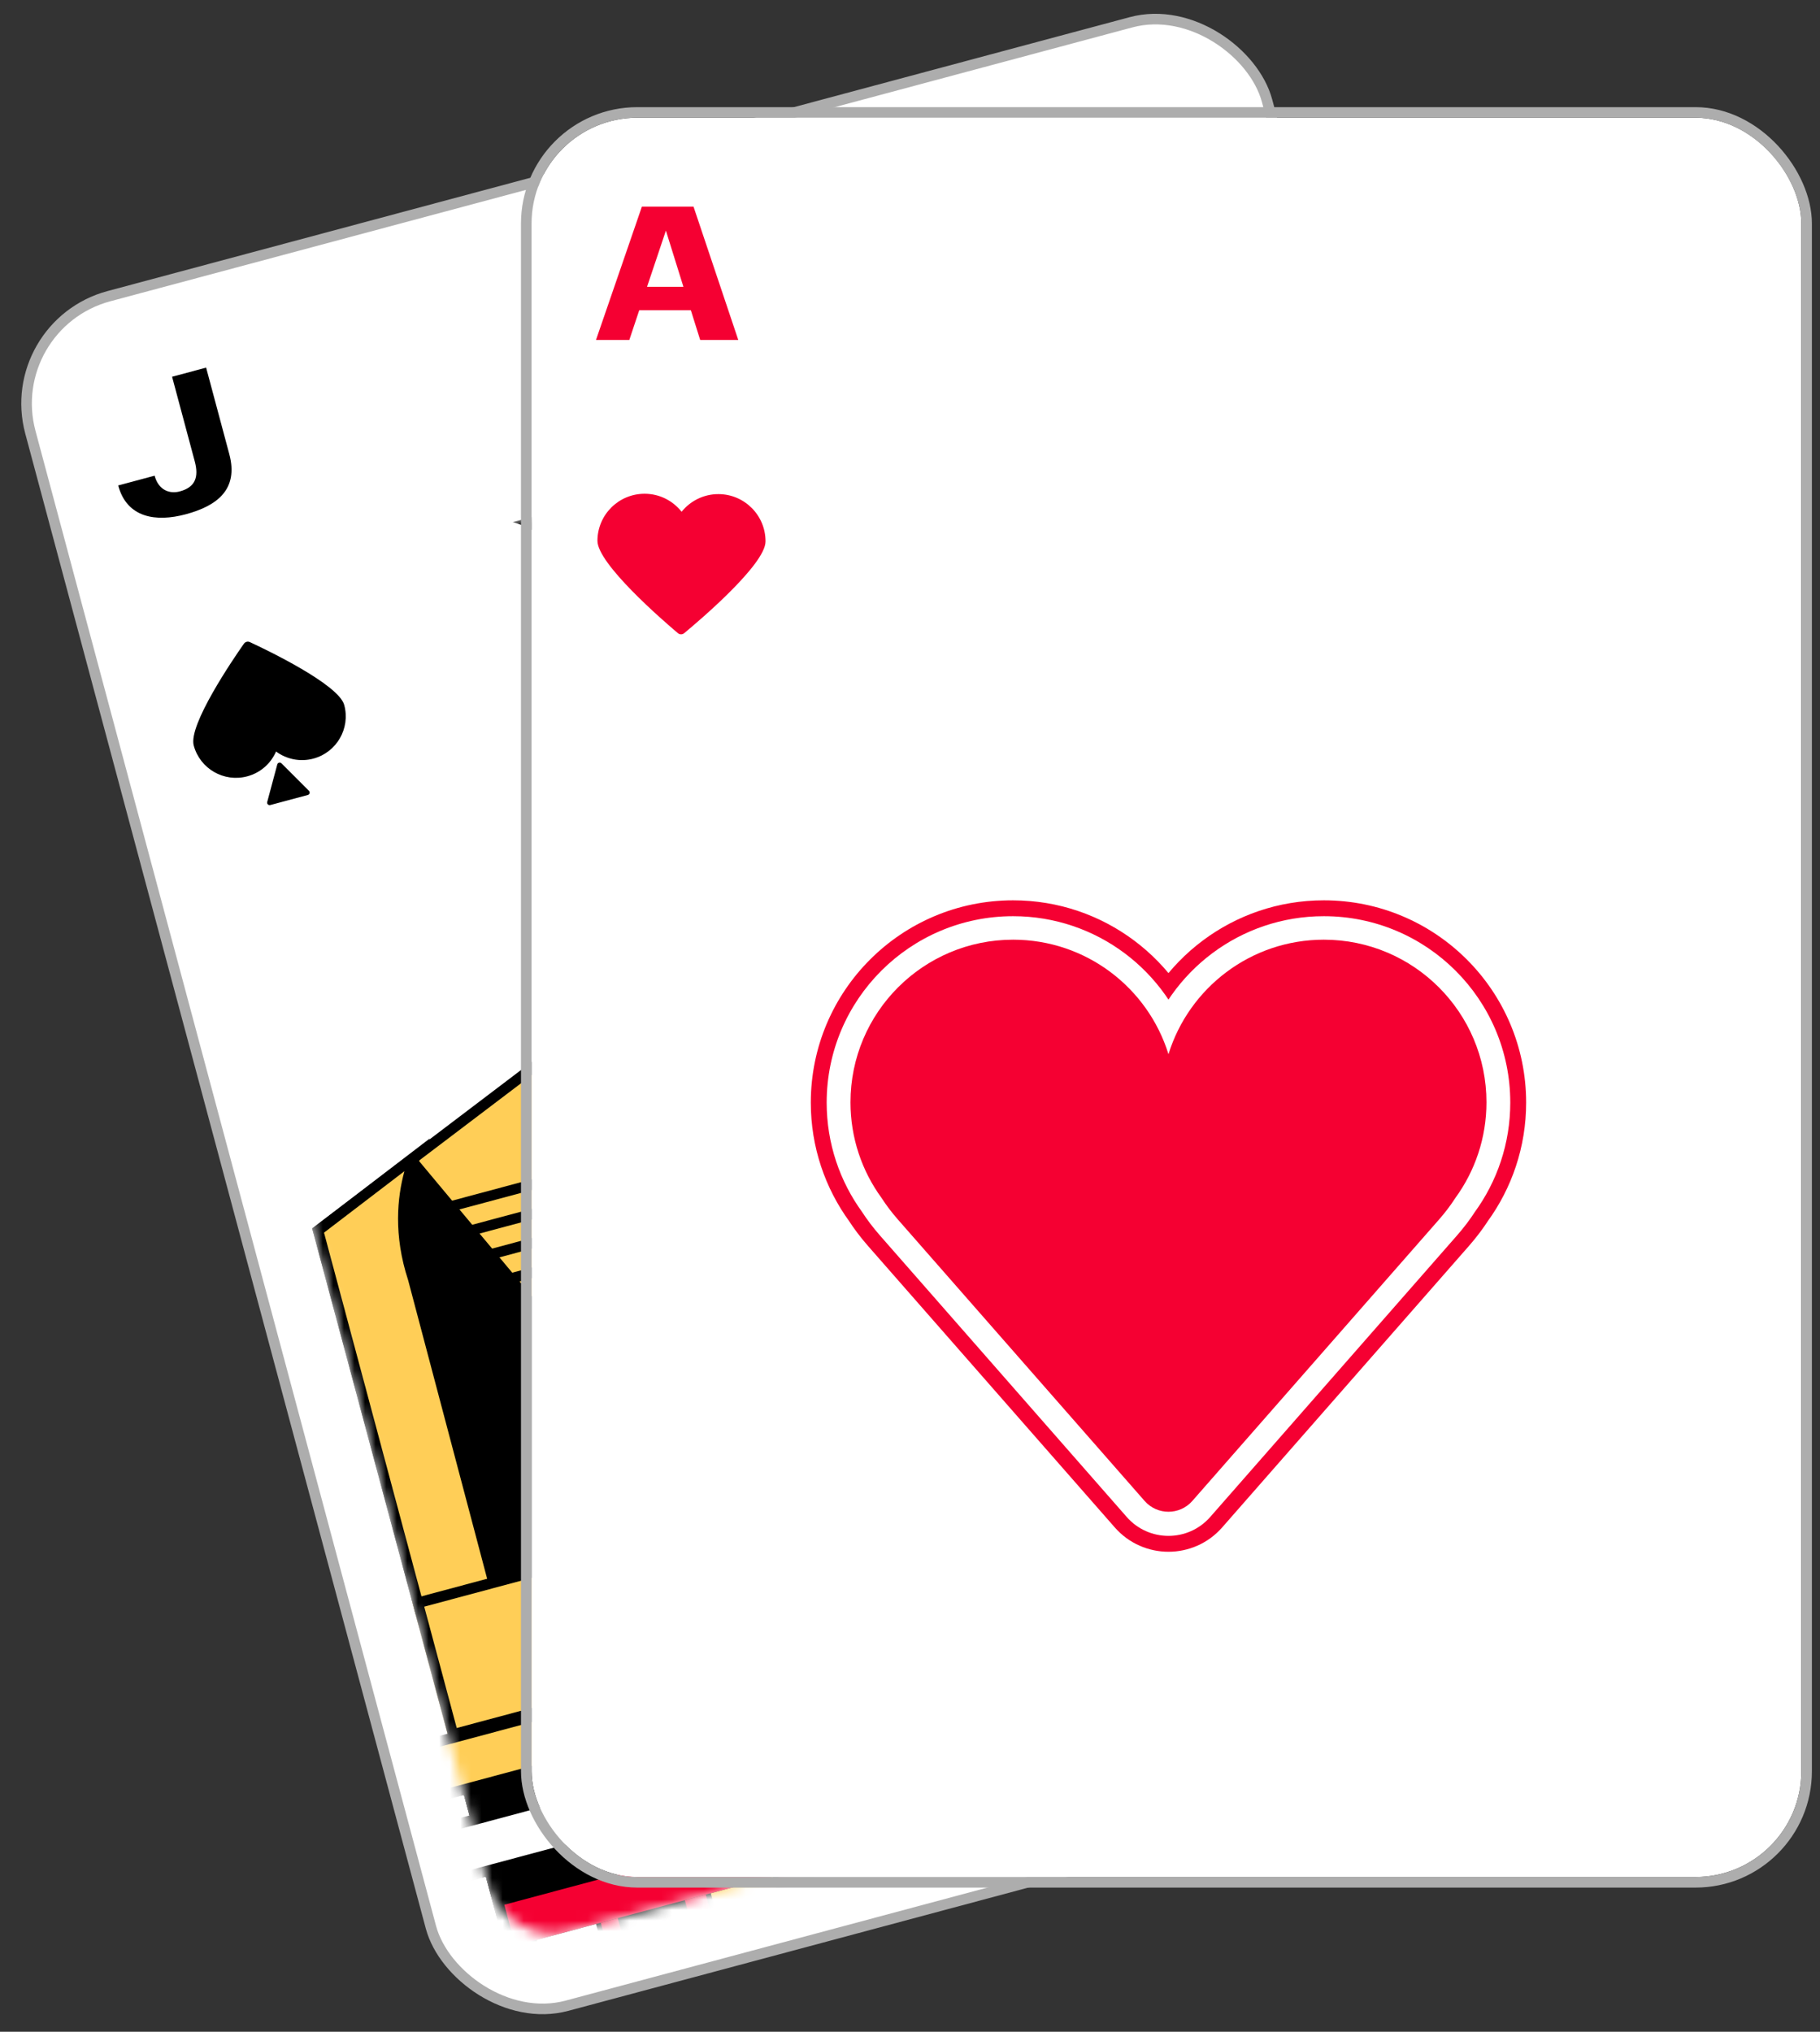 <svg width="172" height="192" viewBox="0 0 172 192" fill="none" xmlns="http://www.w3.org/2000/svg">
<rect x="0" y="0" width="172" height="192" fill="#333333" stroke="none"/>
<rect x="0.153" y="30.705" width="121" height="167.25" rx="10.5" transform="rotate(-15 0.153 30.705)" fill="white"/>
<rect x="0.153" y="30.705" width="121" height="167.25" rx="10.5" transform="rotate(-15 0.153 30.705)" stroke="#ADADAD"/>
<mask id="mask0_3301_85961" style="mask-type:alpha" maskUnits="userSpaceOnUse" x="0" y="0" width="160" height="192">
<rect x="0.765" y="31.058" width="120" height="166.25" transform="rotate(-15 0.765 31.058)" fill="#D9D9D9"/>
</mask>
<g mask="url(#mask0_3301_85961)">
<path d="M17.547 48.6C14.748 49.35 11.995 48.952 11.17 45.874L14.613 44.952C14.986 46.343 16.048 46.691 16.987 46.44C18.465 46.044 18.802 45.078 18.406 43.6L16.263 35.602L19.48 34.74L21.669 42.912C22.564 46.25 20.52 47.804 17.547 48.6Z" fill="black"/>
<path d="M23.371 73.362C24.637 73.023 25.603 72.132 26.088 71.017C27.067 71.739 28.349 72.027 29.615 71.688C31.821 71.096 33.127 68.829 32.533 66.624C32.015 64.682 25.239 61.432 23.617 60.679C23.414 60.585 23.178 60.648 23.05 60.831C22.023 62.296 17.787 68.502 18.307 70.443C18.899 72.65 21.166 73.956 23.371 73.362Z" fill="black"/>
<path d="M26.204 72.238C26.251 72.063 26.47 72.004 26.598 72.132L29.196 74.73C29.325 74.859 29.266 75.078 29.09 75.125L25.541 76.076C25.366 76.123 25.206 75.962 25.253 75.787L26.204 72.238Z" fill="black"/>
<mask id="mask1_3301_85961" style="mask-type:alpha" maskUnits="userSpaceOnUse" x="15" y="31" width="136" height="152">
<rect x="14.084" y="58.548" width="108" height="130" rx="6" transform="rotate(-15 14.084 58.548)" fill="white"/>
</mask>
<g mask="url(#mask1_3301_85961)">
<path d="M52.478 199.947L42.905 164.218L146.279 136.52L155.836 172.189L122.003 197.82C120.933 197.727 116.029 197.394 110.473 198.883C109.557 199.128 108.649 199.403 107.816 199.721C107.491 199.808 104.236 200.902 100.11 204.89C99.895 204.916 99.555 204.944 99.111 205.063C98.372 205.261 97.311 205.672 96.174 206.515C96.174 206.515 96.115 206.531 96.086 206.539C95.968 206.57 95.583 206.673 93.555 207.85C93.334 207.973 91.274 209.031 90.563 209.57C90.061 209.705 88.473 210.162 87.565 210.912L52.478 199.947Z" fill="#FFCE57"/>
<path d="M145.941 137.148L155.284 172.02L121.839 197.326C120.45 197.223 115.666 196.984 110.317 198.417C109.401 198.663 108.493 198.938 107.63 199.264C107.216 199.375 103.94 200.506 99.858 204.419C99.651 204.475 99.31 204.503 98.955 204.598C98.216 204.796 97.095 205.223 95.93 206.073C95.664 206.145 95.118 206.354 93.31 207.409C92.721 207.693 91.089 208.574 90.319 209.129C89.668 209.303 88.355 209.719 87.453 210.372L52.88 199.554L43.505 164.564L145.933 137.119M146.625 135.92L42.305 163.872L52.077 200.34L87.657 211.489C88.46 210.704 90.217 210.17 90.661 210.051C90.72 210.035 90.749 210.027 90.749 210.027C91.283 209.536 93.763 208.27 93.763 208.27C95.379 207.33 95.976 207.075 96.183 207.019C96.331 206.98 96.288 207.054 96.288 207.054C97.416 206.182 98.478 205.771 99.246 205.565C99.896 205.391 100.334 205.369 100.334 205.369C104.627 201.177 107.98 200.216 107.98 200.216C108.872 199.882 109.751 199.614 110.608 199.385C116.755 197.738 122.154 198.382 122.154 198.382L156.404 172.417L146.633 135.949L146.625 135.92Z" fill="black"/>
<path d="M128.731 155.665L104.409 162.182L104.663 163.127L128.984 156.61L128.731 155.665Z" fill="black"/>
<path d="M130.728 157.917L105.254 164.743L105.507 165.688L130.981 158.863L130.728 157.917Z" fill="black"/>
<path d="M131.801 160.385L107.479 166.902L107.733 167.848L132.054 161.331L131.801 160.385Z" fill="black"/>
<path d="M134.064 162.566L109.743 169.083L109.996 170.029L134.317 163.512L134.064 162.566Z" fill="black"/>
<path d="M136.29 164.725L111.998 171.234L112.251 172.18L136.543 165.671L136.29 164.725Z" fill="black"/>
<path d="M138.582 166.898L114.26 173.415L114.514 174.361L138.835 167.844L138.582 166.898Z" fill="black"/>
<path d="M139.359 169.446L115.068 175.955L115.321 176.9L139.613 170.391L139.359 169.446Z" fill="black"/>
<path d="M143.435 173.897L118.167 180.667L118.421 181.613L143.688 174.842L143.435 173.897Z" fill="black"/>
<path d="M87.657 211.489L52.077 200.34L42.305 163.872L92.278 150.482L129.254 192.963L121.427 198.861C121.427 198.861 113.746 197.974 107.459 201.464C107.459 201.464 106.22 201.922 101.944 205.824C101.944 205.824 97.609 206.194 95.921 207.343C95.921 207.343 95.32 207.345 92.541 208.913C92.541 208.913 90.402 209.677 89.869 210.168C89.869 210.168 88.547 210.554 87.649 211.46L87.657 211.489Z" fill="black"/>
<path d="M114.02 181.62C113.601 180.054 113.13 178.533 112.622 176.99L75.001 187.07L76.253 191.74L114.02 181.62Z" fill="white"/>
<path d="M111.045 172.408C110.648 171.279 110.213 170.129 109.756 169.016C109.756 169.016 109.689 169.002 109.681 168.973C109.202 168.721 108.782 168.453 108.346 168.127L72.499 177.732L73.75 182.401L111.045 172.408Z" fill="white"/>
<path d="M104.997 164.02C104.728 163.49 104.459 162.96 104.242 162.385C103.411 161.531 102.5 160.73 101.559 159.936L69.997 168.393L71.248 173.063L104.997 164.02Z" fill="white"/>
<path d="M96.821 156.202C95.858 155.446 94.933 154.712 94.088 153.925C93.508 153.415 93.098 152.828 92.821 152.269L67.495 159.055L68.746 163.724L96.821 156.202Z" fill="white"/>
<path d="M125.465 195.372C119.339 192.959 111.132 187.747 106.373 176.606C100.053 161.765 86.844 154.314 84.635 153.164L84.779 152.872L95.92 149.886C101.782 154.27 109.702 161.84 114.501 173.129C119.886 185.781 131.274 188.209 134.369 188.647L125.465 195.372Z" fill="white"/>
<path d="M95.838 150.288C101.633 154.659 109.433 162.134 114.162 173.283C119.208 185.139 129.448 188.129 133.475 188.855L125.414 194.943C119.384 192.536 111.378 187.364 106.712 176.451C100.716 162.348 88.546 154.871 85.309 153.078L95.83 150.259M95.973 149.492L84.507 152.564L84.17 153.32C84.17 153.32 99.189 160.667 106.035 176.76C110.825 188.019 119.085 193.312 125.517 195.802L135.153 188.5L135.13 188.412C135.13 188.412 120.947 187.492 114.788 173.02C109.921 161.592 101.926 153.978 95.951 149.53L95.973 149.492Z" fill="black"/>
<path d="M146.845 179.413L117.103 143.83L138.499 138.097L151.114 171.586L146.845 179.413Z" fill="black"/>
<path d="M146.684 179.171C147.596 176.899 148.551 172.779 146.832 167.665L139.097 138.444L146.279 136.52L155.836 172.189L146.684 179.171Z" fill="#FFCE57"/>
<path d="M145.941 137.148L155.285 172.02L147.687 177.825C148.358 175.365 148.736 171.811 147.343 167.56L139.743 138.841L145.979 137.17M146.625 135.92L138.469 138.105L146.331 167.8C148.902 175.504 145.266 180.849 145.266 180.849L156.367 172.395L146.596 135.928L146.625 135.92Z" fill="black"/>
<path d="M106.88 159.112C103.055 154.531 99.183 151.546 95.339 150.201L122.379 142.955C122.822 142.836 123.373 143.354 123.555 144.034L125.859 152.633C126.041 153.313 125.823 154.037 125.38 154.155L106.88 159.112Z" fill="#FFCE57"/>
<path d="M122.514 143.457C122.514 143.457 122.918 143.666 123.053 144.168L125.357 152.768C125.492 153.27 125.334 153.629 125.246 153.653L107.071 158.523C103.732 154.571 100.339 151.838 96.973 150.269L122.536 143.42M122.245 142.453L93.402 150.181C98.482 151.29 103.031 155.266 106.69 159.702L125.515 154.658C126.254 154.46 126.631 153.503 126.362 152.499L124.058 143.899C123.788 142.894 122.983 142.255 122.245 142.453Z" fill="black"/>
<path d="M109.26 154.991C107.877 153.492 106.466 152.128 104.839 151.139L119.911 147.101L121.17 151.799L109.26 154.991Z" fill="#FFCE57"/>
<path d="M119.053 148.629L119.679 150.963L109.69 153.64C109.033 152.961 108.376 152.282 107.676 151.677L119.083 148.621M119.919 145.831L100.917 150.923C104.199 151.469 106.555 153.878 108.876 156.392L121.82 152.924C122.293 152.797 122.55 152.221 122.392 151.63L121.053 146.636C120.903 146.074 120.392 145.705 119.919 145.831Z" fill="black"/>
<path d="M141.623 171.627L117.331 178.136L117.584 179.081L141.876 172.572L141.623 171.627Z" fill="black"/>
<path d="M52.352 199.474L43.118 165.016L71.164 157.502L85.037 209.277L84.98 209.419L52.352 199.474Z" fill="#F50032"/>
<path d="M70.826 158.131L84.382 208.724L52.753 199.082L43.726 165.392L70.826 158.131ZM71.51 156.902L42.519 164.67L51.95 199.867L85.235 210.016L85.558 209.328L71.51 156.902Z" fill="black"/>
<path d="M61.966 160.41L68.32 158.707L81.488 207.853L74.066 205.566L61.966 160.41Z" fill="#FFCE57"/>
<path d="M81.835 208.203L73.868 205.777L61.666 160.237L68.492 158.408L81.835 208.203ZM74.27 205.384L81.133 207.473L68.146 159.007L62.265 160.583L74.27 205.384Z" fill="black"/>
<path d="M53.158 161.819L59.512 160.117L71.675 205.509L64.401 203.657L53.158 161.819Z" fill="black"/>
<path d="M45.505 164.82L51.563 163.197L61.961 201.999L54.92 199.958L45.505 164.82Z" fill="white"/>
<path d="M62.316 202.379L54.694 200.177L45.176 164.655L51.737 162.897L62.316 202.379ZM55.125 199.776L61.643 201.641L51.42 163.489L45.805 164.993L55.117 199.747L55.125 199.776Z" fill="black"/>
<path d="M86.114 52.297C86.114 52.297 85.826 58.551 90.876 62.74C96.108 67.135 95.814 69.938 95.814 69.938C95.814 69.938 92.445 70.84 92.773 73.603C93.146 76.766 96.352 81.165 101.954 77.605C101.954 77.605 105.325 74.579 101.842 67.847C98.33 61.123 90.588 55.754 91.589 50.862L86.152 52.319L86.114 52.297Z" fill="#F50032"/>
<path d="M99.558 78.944C97.962 79.371 96.474 79.136 95.235 78.296C93.493 77.116 92.687 75.052 92.522 73.607C92.219 71.059 94.843 69.976 95.544 69.757C95.504 69.134 95.046 66.596 90.709 62.944C85.643 58.695 85.87 52.331 85.884 52.264L85.896 52.071L91.895 50.463L91.812 50.865C91.252 53.739 93.775 56.769 96.721 60.319C98.667 62.617 100.645 65.032 102.055 67.695C105.628 74.53 102.274 77.614 102.12 77.75L102.091 77.758C101.232 78.337 100.385 78.722 99.558 78.944ZM86.355 52.486C86.351 53.532 86.611 58.879 91.014 62.545C96.292 66.991 96.043 69.845 96.045 69.971L96.025 70.135L95.878 70.174C95.878 70.174 92.716 71.021 93.018 73.569C93.181 74.888 93.881 76.79 95.51 77.906C97.222 79.094 99.424 78.916 101.803 77.392C102.058 77.165 104.919 74.245 101.614 67.94C100.249 65.329 98.279 62.942 96.371 60.666C93.477 57.197 90.955 54.167 91.298 51.193L86.393 52.508L86.355 52.486Z" fill="black"/>
<path d="M80.943 54.158C80.943 54.158 80.655 60.411 85.706 64.601C90.937 68.996 90.643 71.798 90.643 71.798C90.643 71.798 87.274 72.701 87.595 75.434C87.967 78.597 91.173 82.996 96.775 79.436C96.775 79.436 100.175 76.403 96.663 69.678C93.151 62.955 85.417 57.615 86.411 52.693L80.973 54.15L80.943 54.158Z" fill="#F50032"/>
<path d="M94.395 80.834C92.799 81.261 91.311 81.027 90.072 80.187C88.33 79.006 87.524 76.942 87.358 75.498C87.056 72.95 89.68 71.867 90.41 71.639C90.37 71.016 89.912 68.478 85.576 64.826C80.51 60.577 80.745 54.243 80.758 54.176L80.77 53.983L86.769 52.375L86.687 52.777C86.127 55.651 88.657 58.711 91.596 62.231C93.541 64.529 95.519 66.944 96.929 69.607C100.503 76.442 97.156 79.555 96.995 79.662L96.965 79.67C96.106 80.249 95.26 80.634 94.432 80.856L94.395 80.834ZM81.184 54.347C81.209 55.385 81.44 60.739 85.843 64.406C91.121 68.852 90.872 71.706 90.874 71.832L90.854 71.995L90.707 72.035C90.707 72.035 87.552 72.912 87.847 75.43C88.01 76.748 88.71 78.651 90.332 79.737C92.044 80.925 94.245 80.747 96.624 79.223C96.879 78.996 99.71 76.084 96.435 69.771C95.07 67.16 93.071 64.781 91.154 62.476C88.261 59.007 85.739 55.977 86.082 53.002L81.176 54.317L81.184 54.347Z" fill="black"/>
<path d="M76.806 55.266C76.806 55.266 76.518 61.52 81.539 65.718C86.771 70.112 86.477 72.915 86.477 72.915C86.477 72.915 83.137 73.81 83.428 76.551C83.8 79.713 87.006 84.112 92.609 80.552C92.609 80.552 95.979 77.527 92.497 70.795C88.985 64.071 81.251 58.731 82.244 53.809L76.806 55.266Z" fill="#F50032"/>
<path d="M90.228 81.95C88.632 82.378 87.144 82.143 85.905 81.303C84.164 80.123 83.357 78.058 83.192 76.614C82.889 74.066 85.513 72.983 86.244 72.755C86.204 72.133 85.745 69.595 81.409 65.942C76.343 61.694 76.578 55.359 76.592 55.292L76.603 55.099L82.603 53.492L82.52 53.894C81.93 56.776 84.49 59.827 87.429 63.347C89.345 65.653 91.352 68.061 92.733 70.732C96.307 77.566 92.96 80.68 92.799 80.787L92.769 80.794C91.91 81.373 91.063 81.758 90.236 81.98L90.228 81.95ZM77.047 55.455C77.043 56.502 77.303 61.848 81.706 65.514C86.984 69.96 86.735 72.814 86.737 72.94L86.717 73.104L86.54 73.151C86.54 73.151 83.386 74.028 83.68 76.546C83.844 77.865 84.573 79.76 86.165 80.853C87.906 82.034 90.078 81.864 92.457 80.34C92.713 80.113 95.573 77.192 92.268 70.888C90.903 68.276 88.934 65.89 86.988 63.592C84.094 60.123 81.572 57.093 81.915 54.119L77.01 55.434L77.047 55.455Z" fill="black"/>
<path d="M126.182 72.982L113.208 76.458L113.826 78.763L126.799 75.287L126.182 72.982Z" fill="black"/>
<path d="M60.246 76.681C60.246 76.681 62.865 75.346 64.169 76.548C64.169 76.548 62.909 77.519 61.623 76.502C61.623 76.502 60.628 76.452 60.246 76.681Z" fill="black"/>
<path d="M64.267 83.649C64.978 83.585 66.03 83.493 66.79 82.782C66.79 82.782 66.077 84.969 63.736 84.741L64.267 83.649Z" fill="black"/>
<path d="M73.351 89.418C69.243 90.519 65.952 90.292 65.885 90.278C65.128 90.291 64.515 90.012 64.083 89.463C62.922 87.968 63.567 84.818 63.767 83.909C62.804 83.154 62.717 81.53 62.687 81.063L62.164 80.411L61.91 78.516C59.699 78.538 58.289 78.124 57.673 77.244C57.164 76.525 57.403 75.764 57.433 75.756L59.12 69.761C58.881 69.223 57.842 66.999 57.601 66.335C57.004 64.817 56.961 60.045 56.972 59.852L57.67 59.855C57.67 59.855 57.691 64.664 58.257 66.065C58.543 66.78 59.822 69.541 59.83 69.571L59.861 69.689L58.089 75.96C58.097 75.99 57.934 76.445 58.23 76.841C58.58 77.317 59.554 77.88 62.195 77.806L62.506 77.786L62.812 80.111L63.373 80.784L63.404 80.902C63.362 81.452 63.521 82.993 64.3 83.418L64.525 83.548L64.47 83.816C64.176 84.845 63.647 87.837 64.595 89.009C64.883 89.375 65.309 89.546 65.88 89.551C66.014 89.579 77.136 90.304 83.589 82.114L84.115 82.543C81.02 86.476 76.86 88.446 73.314 89.396L73.351 89.418Z" fill="black"/>
<path d="M91.167 48.219L56.148 57.603L56.9 60.41L91.919 51.027L91.167 48.219Z" fill="white"/>
<path d="M92.144 51.157L56.74 60.643L55.885 57.451L91.289 47.965L92.144 51.157ZM57.022 60.156L91.657 50.875L91.007 48.452L56.372 57.733L57.022 60.156Z" fill="black"/>
<path d="M56.002 55.52C55.411 54.379 53.403 51.022 50.058 49.415L92.318 38.092C90.225 41.155 90.194 45.059 90.223 46.35L55.972 55.528L56.002 55.52Z" fill="#FFCE57"/>
<path d="M91.292 38.873C89.92 41.553 89.74 44.547 89.742 45.972L56.259 54.944C55.548 53.709 53.925 51.198 51.367 49.571L91.292 38.873ZM93.698 37.215L48.454 49.338C53.203 50.632 55.744 56.095 55.744 56.095L90.764 46.712C90.764 46.712 90.224 40.68 93.698 37.215Z" fill="black"/>
<path d="M53.99 53.335C53.99 53.335 55.933 56.805 56.147 57.603L91.167 48.219C91.167 48.219 90.459 44.513 90.664 43.508L53.96 53.343L53.99 53.335Z" fill="black"/>
<path d="M39.619 151.954L30.061 116.285L63.894 90.653C64.935 90.755 69.868 91.08 75.424 89.591C76.34 89.346 77.24 89.041 78.082 88.752C78.377 88.673 81.661 87.572 85.787 83.584C85.964 83.536 86.335 83.5 86.778 83.382C87.517 83.183 88.579 82.772 89.715 81.93C89.744 81.921 89.774 81.914 89.803 81.906C89.922 81.874 90.306 81.771 92.334 80.594C92.555 80.472 94.615 79.413 95.326 78.874C95.828 78.739 97.416 78.282 98.324 77.532L133.382 88.505L142.955 124.234L39.611 151.925L39.619 151.954Z" fill="#FFCE57"/>
<path d="M98.475 78.094L133.018 88.919L142.393 123.909L39.965 151.355L30.621 116.483L64.029 91.156C65.419 91.259 70.202 91.497 75.551 90.064C76.467 89.819 77.367 89.514 78.238 89.217C78.652 89.106 81.928 87.975 86.011 84.062C86.218 84.007 86.558 83.979 86.913 83.884C87.652 83.686 88.773 83.259 89.938 82.408C90.204 82.337 90.75 82.127 92.558 81.073C93.147 80.788 94.78 79.907 95.549 79.353C96.2 79.178 97.514 78.763 98.445 78.102M98.241 76.984C97.467 77.762 95.68 78.304 95.237 78.423L95.148 78.446C94.615 78.938 92.135 80.204 92.135 80.204C90.518 81.144 89.921 81.399 89.715 81.454C89.567 81.494 89.618 81.449 89.618 81.449C88.49 82.321 87.428 82.732 86.66 82.938C86.01 83.112 85.572 83.135 85.572 83.135C81.271 87.296 77.896 88.295 77.896 88.295C77.033 88.622 76.125 88.897 75.268 89.126C69.121 90.773 63.722 90.129 63.722 90.129L29.501 116.086L39.273 152.554L143.592 124.601L133.821 88.134L98.241 76.984Z" fill="black"/>
<path d="M81.198 125.324L56.907 131.833L57.16 132.779L81.452 126.27L81.198 125.324Z" fill="black"/>
<path d="M80.392 122.785L54.918 129.611L55.171 130.556L80.645 123.731L80.392 122.785Z" fill="black"/>
<path d="M78.157 120.596L53.836 127.113L54.089 128.059L78.411 121.542L78.157 120.596Z" fill="black"/>
<path d="M75.873 118.453L51.581 124.962L51.834 125.907L76.126 119.398L75.873 118.453Z" fill="black"/>
<path d="M73.61 116.272L49.318 122.781L49.571 123.727L73.863 117.218L73.61 116.272Z" fill="black"/>
<path d="M71.384 114.113L47.062 120.629L47.316 121.575L71.637 115.058L71.384 114.113Z" fill="black"/>
<path d="M70.54 111.551L46.248 118.06L46.501 119.006L70.793 112.497L70.54 111.551Z" fill="black"/>
<path d="M67.469 106.831L42.202 113.602L42.455 114.547L67.722 107.777L67.469 106.831Z" fill="black"/>
<path d="M98.241 76.984L133.821 88.134L143.592 124.601L93.619 137.991L56.644 95.51L64.471 89.612C64.471 89.612 72.122 90.507 78.439 87.01C78.439 87.01 79.678 86.551 83.954 82.65C83.954 82.65 88.289 82.28 89.976 81.131C89.976 81.131 90.615 81.15 93.356 79.56C93.356 79.56 95.496 78.797 96.029 78.305C96.029 78.305 97.359 77.949 98.249 77.014L98.241 76.984Z" fill="black"/>
<path d="M65.977 98.426L66.816 101.558C67.804 101.579 68.774 101.889 69.563 102.469L108.394 92.064L107.143 87.395L65.977 98.426Z" fill="white"/>
<path d="M71.878 106.854C72.297 108.42 72.798 109.933 73.277 111.483L110.897 101.403L109.646 96.734L71.878 106.854Z" fill="white"/>
<path d="M74.853 116.065C75.28 117.186 75.686 118.344 76.142 119.457C76.142 119.457 76.18 119.479 76.217 119.501C76.696 119.752 77.124 120.049 77.552 120.346L113.399 110.741L112.148 106.072L74.853 116.065Z" fill="white"/>
<path d="M80.872 124.462C81.141 124.991 81.409 125.521 81.627 126.096C82.487 126.943 83.398 127.744 84.31 128.545L115.872 120.088L114.621 115.419L80.842 124.469L80.872 124.462Z" fill="white"/>
<path d="M89.078 132.272C90.04 133.028 90.965 133.762 91.81 134.549C92.39 135.059 92.793 135.616 93.077 136.205L118.403 129.419L117.152 124.749L89.078 132.272Z" fill="white"/>
<path d="M89.978 138.587C84.116 134.203 76.196 126.633 71.397 115.344C66.012 102.692 54.624 100.264 51.529 99.826L60.433 93.101C66.559 95.514 74.766 100.727 79.525 111.868C85.853 126.738 99.054 134.16 101.263 135.31L101.119 135.602L90.008 138.579L89.978 138.587Z" fill="white"/>
<path d="M60.477 93.501C66.536 95.9 74.512 101.08 79.178 111.992C85.174 126.096 97.345 133.572 100.611 135.358L90.09 138.177C84.295 133.807 76.495 126.331 71.766 115.182C66.72 103.326 56.48 100.337 52.453 99.61L60.514 93.523M60.36 92.709L50.723 100.011L50.755 100.129C50.755 100.129 64.938 101.048 71.059 115.498C75.927 126.927 83.929 134.57 89.896 138.989L101.362 135.917L101.698 135.162C101.698 135.162 86.68 127.815 79.834 111.722C75.043 100.462 66.784 95.169 60.36 92.709Z" fill="black"/>
<path d="M39.054 109.061L68.766 144.651L47.4 150.376L34.785 116.888L39.054 109.061Z" fill="black"/>
<path d="M39.619 151.954L30.061 116.285L39.213 109.303C38.301 111.574 37.346 115.695 39.065 120.809L46.792 150L39.611 151.925L39.619 151.954Z" fill="#FFCE57"/>
<path d="M38.219 110.678C37.548 113.138 37.17 116.692 38.571 120.973L46.171 149.692L39.965 151.355L30.621 116.483L38.219 110.678ZM40.594 107.602L29.501 116.086L39.273 152.554L47.4 150.376L39.538 120.682C36.967 112.977 40.602 107.632 40.602 107.632L40.594 107.602Z" fill="black"/>
<path d="M63.519 145.519C63.075 145.637 62.525 145.12 62.343 144.44L60.031 135.811C59.849 135.131 60.066 134.407 60.51 134.289L79.009 129.332C82.834 133.913 86.707 136.898 90.551 138.244L63.511 145.489L63.519 145.519Z" fill="#FFCE57"/>
<path d="M78.819 129.921C82.159 133.872 85.559 136.635 88.947 138.167L63.384 145.016C63.384 145.016 62.98 144.808 62.845 144.305L60.533 135.676C60.399 135.174 60.556 134.815 60.645 134.791L78.819 129.921ZM79.208 128.772L60.383 133.816C59.644 134.014 59.267 134.97 59.536 135.975L61.849 144.604C62.118 145.609 62.923 146.248 63.661 146.05L92.504 138.322C87.424 137.213 82.867 133.207 79.216 128.801L79.208 128.772Z" fill="black"/>
<path d="M65.988 141.373L64.728 136.674L76.638 133.483C78.013 134.951 79.432 136.345 81.03 137.342L65.988 141.373Z" fill="#FFCE57"/>
<path d="M76.245 134.855C76.902 135.534 77.551 136.184 78.252 136.788L66.844 139.845L66.227 137.539L76.215 134.863M77.022 132.081L64.078 135.55C63.605 135.676 63.348 136.252 63.498 136.814L64.837 141.808C64.987 142.369 65.498 142.739 65.971 142.613L84.973 137.521C81.683 136.946 79.335 134.566 77.014 132.052L77.022 132.081Z" fill="black"/>
<path d="M68.314 109.392L43.993 115.909L44.246 116.855L68.567 110.338L68.314 109.392Z" fill="black"/>
<path d="M114.705 130.98L100.832 79.204L100.918 79.054L133.547 88.999L142.78 123.457L114.705 130.98Z" fill="#F50032"/>
<path d="M101.516 79.749L133.144 89.392L142.172 123.082L115.072 130.343L101.516 79.749ZM100.663 78.457L100.311 79.154L114.358 131.579L143.379 123.803L133.948 88.607L100.663 78.457Z" fill="black"/>
<path d="M123.932 128.064L117.578 129.766L104.41 80.621L111.832 82.908L123.932 128.064Z" fill="#FFCE57"/>
<path d="M124.232 128.237L117.405 130.066L104.063 80.27L112.029 82.697L124.232 128.237ZM117.751 129.467L123.632 127.891L111.628 83.09L104.765 81.001L117.751 129.467Z" fill="black"/>
<path d="M132.74 126.654L126.386 128.356L114.224 82.964L121.498 84.816L132.74 126.654Z" fill="black"/>
<path d="M140.393 123.653L134.305 125.284L123.9 86.453L130.977 88.516L140.393 123.653Z" fill="white"/>
<path d="M143.25 123.324L38.93 151.277L47.73 184.118L152.05 156.166L143.25 123.324Z" fill="black"/>
<path d="M143.25 123.324L38.93 151.277L42.554 164.8L146.874 136.847L143.25 123.324Z" fill="#FFCE57"/>
<path d="M140.692 123.826L134.132 125.584L123.553 86.102L131.174 88.305L140.692 123.826ZM134.478 124.985L140.063 123.488L130.751 88.735L124.255 86.833L134.478 124.985Z" fill="black"/>
<path d="M151.015 152.302L47.661 179.996L48.696 183.859L152.05 156.166L151.015 152.302Z" fill="#F50032"/>
<path d="M149.289 136.2L149.159 135.717L148.676 135.847L40.493 164.834L40.01 164.964L40.139 165.447L41.174 169.31L41.304 169.793L41.787 169.664L149.97 140.676L150.453 140.547L150.324 140.064L149.289 136.2Z" fill="#FFCE57" stroke="black"/>
<path d="M151.359 143.928L151.23 143.445L150.747 143.574L42.563 172.562L42.08 172.691L42.21 173.174L43.245 177.038L43.374 177.521L43.857 177.391L152.041 148.404L152.524 148.274L152.395 147.791L151.359 143.928Z" fill="white" stroke="black"/>
<path d="M142.52 124.382L145.592 135.848L43.164 163.294L40.092 151.827L142.52 124.382ZM143.204 123.153L38.885 151.106L42.464 164.463L146.783 136.511L143.204 123.153Z" fill="black"/>
<path d="M101.49 134.267L84.882 138.717L88.485 152.164L105.093 147.713L101.49 134.267Z" fill="#F50032"/>
<path d="M105.722 148.052L88.109 152.771L84.244 138.35L101.858 133.63L105.722 148.052ZM88.815 151.505L104.448 147.316L101.114 134.875L85.481 139.064L88.815 151.505Z" fill="black"/>
<path d="M99.887 136.439L87.327 139.804L90.051 149.97L102.611 146.605L99.887 136.439Z" fill="#FFCE57"/>
<path d="M77.698 150.556C77.85 149.47 77.764 148.321 77.463 147.199C76.228 142.588 71.498 139.833 66.918 141.06C62.337 142.288 59.619 147.039 60.855 151.649C61.298 153.304 62.182 154.714 63.35 155.763L73.876 166.911L77.727 150.549L77.698 150.556Z" fill="#FFCE57"/>
<path d="M74.091 167.835L63.029 156.102C61.77 154.951 60.854 153.423 60.411 151.768C59.112 146.921 61.989 141.937 66.806 140.647C71.623 139.356 76.607 142.233 77.906 147.08C78.214 148.232 78.287 149.448 78.15 150.593L74.113 167.797L74.091 167.835ZM67.036 141.504C62.692 142.668 60.096 147.164 61.268 151.538C61.672 153.045 62.481 154.412 63.649 155.461L73.608 166.032L77.265 150.482C77.396 149.434 77.326 148.344 77.049 147.31C75.877 142.936 71.38 140.34 67.036 141.504Z" fill="black"/>
<path d="M77.698 150.556C77.85 149.47 77.764 148.321 77.463 147.199C76.228 142.588 71.498 139.833 66.918 141.06C62.337 142.288 59.619 147.039 60.855 151.649C61.298 153.304 62.182 154.714 63.35 155.763C63.35 155.763 61.374 147.677 68.183 145.663C68.183 145.663 75.718 143.643 77.229 152.709L77.727 150.549L77.698 150.556Z" fill="white"/>
<path d="M77.103 154.96L76.748 152.806C76.285 150.016 75.183 148.031 73.465 146.939C71.057 145.399 68.271 146.114 68.242 146.122C61.935 148.002 63.663 155.394 63.742 155.689L64.114 157.078L63.029 156.102C61.762 154.921 60.854 153.423 60.411 151.768C59.112 146.921 61.989 141.937 66.806 140.647C71.623 139.356 76.607 142.233 77.906 147.08C78.214 148.232 78.287 149.448 78.15 150.593L77.154 154.915L77.103 154.96ZM68.012 145.265C68.16 145.225 71.241 144.431 73.957 146.174C75.45 147.136 76.53 148.684 77.189 150.788L77.257 150.453C77.388 149.404 77.318 148.314 77.041 147.28C75.869 142.906 71.372 140.31 67.028 141.474C62.684 142.638 60.088 147.135 61.26 151.508C61.545 152.572 62.029 153.551 62.674 154.424C62.476 151.911 62.724 146.808 68.004 145.235L68.012 145.265Z" fill="black"/>
<path d="M76.206 156.816C76.276 156.132 76.25 155.442 76.06 154.733C75.292 151.866 72.369 150.179 69.532 150.939C66.695 151.699 65.007 154.622 65.776 157.488C66.045 158.493 66.594 159.36 67.318 160.052L73.824 166.956L76.206 156.816Z" fill="#FFCE57"/>
<path d="M73.999 167.606L67.092 160.271C66.293 159.535 65.758 158.602 65.481 157.567C64.665 154.523 66.461 151.413 69.475 150.606C72.489 149.798 75.599 151.594 76.415 154.638C76.605 155.347 76.647 156.096 76.564 156.847L74.028 167.598L73.999 167.606ZM69.62 151.264C66.96 151.976 65.389 154.741 66.101 157.401C66.347 158.317 66.858 159.162 67.537 159.804L73.642 166.276L75.872 156.747C75.95 156.093 75.902 155.44 75.735 154.82C75.015 152.13 72.279 150.551 69.62 151.264Z" fill="black"/>
<path d="M74.347 156.966C74.391 156.542 74.369 156.104 74.25 155.661C73.767 153.858 71.931 152.798 70.158 153.273C68.385 153.749 67.325 155.585 67.808 157.387C67.982 158.037 68.318 158.581 68.778 158.996L72.85 163.321L74.347 156.966Z" fill="#FFCE57"/>
<path d="M72.961 163.735L68.624 159.132C68.156 158.688 67.775 158.093 67.601 157.443C67.094 155.551 68.211 153.573 70.102 153.067C71.994 152.56 73.942 153.685 74.457 155.606C74.576 156.049 74.606 156.516 74.547 157.007L72.969 163.764L72.961 163.735ZM70.213 153.48C68.529 153.932 67.534 155.655 67.985 157.34C68.143 157.931 68.442 158.453 68.893 158.838L72.739 162.907L74.145 156.924C74.198 156.53 74.154 156.13 74.043 155.716C73.592 154.032 71.868 153.037 70.184 153.488L70.213 153.48Z" fill="black"/>
<path d="M74.044 167.657L64.969 158.021C63.921 157.067 63.18 155.84 62.816 154.48C61.747 150.491 64.105 146.407 68.065 145.345C72.025 144.284 76.118 146.672 77.179 150.632C77.432 151.578 77.508 152.571 77.383 153.523L74.073 167.65L74.044 167.657ZM68.247 146.025C64.671 146.983 62.53 150.693 63.496 154.298C63.828 155.54 64.508 156.656 65.435 157.516L73.626 166.217L76.632 153.439C76.743 152.554 76.669 151.687 76.44 150.83C75.474 147.225 71.794 145.075 68.218 146.033L68.247 146.025Z" fill="black"/>
<path d="M62.84 152.795L63.065 151.626L60.943 146.779C60.823 147.159 60.733 147.532 60.643 147.905L62.81 152.803L62.84 152.795Z" fill="black"/>
<path d="M62.258 144.241C62.069 144.482 61.91 144.714 61.758 144.977L63.502 149.356L64.102 148.878L62.258 144.241Z" fill="black"/>
<path d="M65.076 147.667L65.614 146.953L64.032 142.467C63.819 142.619 63.636 142.763 63.431 142.945L65.047 147.675L65.076 147.667Z" fill="black"/>
<path d="M66.842 146.338L67.52 146.03L66.127 141.304C65.89 141.367 65.67 141.49 65.441 141.583L66.834 146.309L66.842 146.338Z" fill="black"/>
<path d="M68.434 140.812C68.19 140.846 67.937 140.85 67.731 140.906L68.848 145.548L69.591 145.602L68.434 140.812Z" fill="black"/>
<path d="M70.82 140.965C70.581 140.902 70.321 140.877 70.061 140.852L71.01 145.697L71.785 145.869L70.82 140.965Z" fill="black"/>
<path d="M73.242 146.461L74.011 146.73L73.276 141.859C73.013 141.707 72.759 141.586 72.475 141.472L73.204 146.439L73.242 146.461Z" fill="black"/>
<path d="M76.296 149.348L75.744 143.858C75.501 143.543 75.207 143.274 74.921 143.033L75.515 148.322L76.296 149.348Z" fill="black"/>
<path d="M71.966 162.386L72.73 163.227L70.069 153.297C69.892 153.345 69.714 153.392 69.582 153.491L71.966 162.386Z" fill="black"/>
<path d="M70.727 161.071L71.437 161.831L69.252 153.675C69.09 153.781 68.958 153.88 68.826 153.979L70.727 161.071Z" fill="black"/>
<path d="M69.488 159.756L70.153 160.465L68.505 154.318C68.389 154.476 68.273 154.634 68.157 154.791L69.488 159.756Z" fill="black"/>
<path d="M68.216 158.323C68.376 158.565 68.566 158.8 68.777 158.996L68.868 159.099L67.87 155.375C67.764 155.689 67.695 156.024 67.686 156.343L68.208 158.294L68.216 158.323Z" fill="black"/>
<path d="M72.99 162.777L73.239 161.697L70.958 153.186C70.802 153.196 70.617 153.214 70.432 153.232L72.99 162.777Z" fill="black"/>
<path d="M73.411 160.922L73.638 159.879L71.865 153.26C71.693 153.211 71.492 153.169 71.329 153.15L73.403 160.893L73.411 160.922Z" fill="black"/>
<path d="M73.862 159.059L74.062 158.15L72.874 153.717C72.874 153.717 72.529 153.493 72.35 153.415L73.854 159.03L73.862 159.059Z" fill="black"/>
<path d="M74.27 157.271L74.346 156.966C74.391 156.542 74.369 156.104 74.25 155.661C74.1 155.1 73.809 154.607 73.454 154.227L74.27 157.271Z" fill="black"/>
<path d="M108.361 136.86C108.209 137.946 108.295 139.095 108.596 140.218C109.831 144.828 114.56 147.584 119.141 146.357C123.722 145.129 126.448 140.408 125.204 135.768C124.761 134.113 123.884 132.733 122.708 131.654L112.183 120.506L108.332 136.868L108.361 136.86Z" fill="#FFCE57"/>
<path d="M111.967 119.582L123.03 131.315C124.288 132.466 125.197 133.965 125.648 135.649C126.947 140.496 124.069 145.479 119.252 146.77C114.435 148.061 109.452 145.184 108.153 140.337C107.844 139.184 107.75 138.006 107.908 136.823L111.916 119.627L111.967 119.582ZM119.023 145.913C123.367 144.749 125.963 140.253 124.791 135.879C124.387 134.372 123.578 133.005 122.439 131.948L112.48 121.377L108.823 136.927C108.692 137.975 108.762 139.065 109.04 140.099C110.212 144.473 114.708 147.069 119.052 145.905L119.023 145.913Z" fill="black"/>
<path d="M108.361 136.86C108.209 137.947 108.295 139.095 108.596 140.218C109.831 144.829 114.561 147.584 119.141 146.357C123.722 145.129 126.448 140.408 125.204 135.768C124.761 134.113 123.884 132.733 122.708 131.654C122.708 131.654 124.685 139.74 117.876 141.754C117.876 141.754 110.34 143.774 108.83 134.708L108.332 136.868L108.361 136.86Z" fill="white"/>
<path d="M108.926 132.465L109.281 134.618C109.744 137.409 110.846 139.394 112.534 140.493C114.913 142.042 117.728 141.319 117.758 141.311C124.064 139.431 122.344 132.068 122.257 131.743L121.885 130.354L122.97 131.331C124.229 132.482 125.145 134.01 125.589 135.665C126.887 140.512 124.01 145.495 119.193 146.786C114.376 148.077 109.392 145.199 108.094 140.353C107.785 139.2 107.691 138.022 107.849 136.839L108.845 132.518L108.926 132.465ZM118.017 142.16C117.869 142.2 114.788 142.994 112.064 141.221C110.571 140.259 109.491 138.712 108.832 136.608L108.756 136.913C108.625 137.962 108.695 139.051 108.972 140.086C110.144 144.46 114.641 147.056 118.985 145.892C123.329 144.728 125.925 140.231 124.753 135.857C124.468 134.793 123.984 133.815 123.309 132.95C123.545 135.484 123.259 140.565 117.979 142.138L118.017 142.16Z" fill="black"/>
<path d="M109.823 130.609C109.723 131.301 109.779 131.983 109.969 132.692C110.737 135.559 113.66 137.246 116.497 136.486C119.334 135.726 121.021 132.803 120.253 129.937C119.984 128.932 119.435 128.065 118.711 127.372L112.205 120.469L109.823 130.609Z" fill="#FFCE57"/>
<path d="M112.031 119.818L118.967 127.145C119.766 127.881 120.301 128.815 120.578 129.849C121.394 132.893 119.598 136.003 116.584 136.811C113.57 137.619 110.46 135.823 109.644 132.779C109.454 132.07 109.412 131.321 109.495 130.57L112.001 119.826L112.031 119.818ZM116.41 136.161C119.069 135.448 120.641 132.683 119.928 130.024C119.683 129.107 119.171 128.263 118.492 127.621L112.387 121.148L110.158 130.678C110.08 131.332 110.128 131.984 110.294 132.605C111.015 135.294 113.75 136.873 116.41 136.161Z" fill="black"/>
<path d="M111.682 130.459C111.637 130.883 111.66 131.321 111.778 131.764C112.261 133.567 114.098 134.627 115.871 134.151C117.644 133.676 118.704 131.84 118.221 130.038C118.047 129.387 117.711 128.844 117.251 128.429L113.178 124.104L111.682 130.459Z" fill="#FFCE57"/>
<path d="M113.068 123.69L117.405 128.292C117.902 128.729 118.254 129.332 118.428 129.982C118.935 131.873 117.818 133.851 115.927 134.358C114.035 134.865 112.087 133.74 111.572 131.819C111.453 131.376 111.423 130.909 111.482 130.418L113.06 123.66L113.068 123.69ZM115.816 133.945C117.5 133.493 118.495 131.769 118.044 130.085C117.886 129.494 117.587 128.972 117.136 128.586L113.29 124.517L111.884 130.5C111.831 130.895 111.875 131.295 111.986 131.708C112.437 133.393 114.161 134.388 115.845 133.937L115.816 133.945Z" fill="black"/>
<path d="M112.007 119.73L121.082 129.366C122.13 130.321 122.87 131.547 123.235 132.907C124.296 136.867 121.945 140.981 117.985 142.042C114.025 143.103 109.933 140.715 108.872 136.755C108.619 135.81 108.543 134.816 108.668 133.864L111.977 119.738L112.007 119.73ZM117.803 141.362C121.379 140.404 123.491 136.702 122.533 133.126C122.201 131.885 121.521 130.769 120.594 129.909L112.403 121.207L109.397 133.986C109.286 134.871 109.36 135.738 109.589 136.595C110.547 140.171 114.228 142.32 117.833 141.354L117.803 141.362Z" fill="black"/>
<path d="M123.189 134.629L122.964 135.798L125.086 140.646C125.206 140.265 125.296 139.893 125.387 139.52L123.189 134.629Z" fill="black"/>
<path d="M123.771 143.184C123.96 142.943 124.119 142.711 124.27 142.448L122.557 138.061L121.956 138.539L123.771 143.184Z" fill="black"/>
<path d="M120.982 139.75L120.445 140.464L122.027 144.95C122.239 144.798 122.422 144.654 122.627 144.472L121.011 139.742L120.982 139.75Z" fill="black"/>
<path d="M119.186 141.087L118.538 141.387L119.931 146.113C120.168 146.05 120.388 145.927 120.587 145.842L119.194 141.116L119.186 141.087Z" fill="black"/>
<path d="M117.624 146.605C117.868 146.571 118.091 146.575 118.327 146.511L117.21 141.869L116.467 141.815L117.624 146.605Z" fill="black"/>
<path d="M115.21 146.46C115.478 146.515 115.709 146.548 115.969 146.573L115.019 141.728L114.244 141.556L115.21 146.46Z" fill="black"/>
<path d="M112.787 140.964L112.018 140.695L112.753 145.566C113.016 145.717 113.27 145.839 113.524 145.961L112.795 140.994L112.787 140.964Z" fill="black"/>
<path d="M109.762 138.069L110.314 143.559C110.557 143.874 110.851 144.144 111.137 144.384L110.514 139.103L109.762 138.069Z" fill="black"/>
<path d="M114.063 125.039L113.269 124.206L115.922 134.106C116.099 134.059 116.277 134.011 116.438 133.904L114.055 125.009L114.063 125.039Z" fill="black"/>
<path d="M115.302 126.354L114.592 125.594L116.777 133.75C116.909 133.651 117.07 133.545 117.202 133.446L115.302 126.354Z" fill="black"/>
<path d="M116.542 127.669L115.877 126.96L117.524 133.107C117.64 132.949 117.756 132.791 117.872 132.633L116.542 127.669Z" fill="black"/>
<path d="M117.813 129.102C117.653 128.86 117.463 128.625 117.252 128.428L117.161 128.326L118.151 132.02C118.257 131.707 118.326 131.371 118.335 131.052L117.813 129.102Z" fill="black"/>
<path d="M113.039 124.648L112.79 125.728L115.071 134.239C115.256 134.221 115.412 134.211 115.597 134.193L113.039 124.648Z" fill="black"/>
<path d="M112.618 126.503L112.383 127.516L114.156 134.136C114.328 134.185 114.529 134.226 114.693 134.245L112.618 126.503Z" fill="black"/>
<path d="M112.167 128.366L111.967 129.275L113.155 133.707C113.312 133.823 113.5 133.932 113.679 134.01L112.175 128.395L112.167 128.366Z" fill="black"/>
<path d="M111.759 130.154L111.682 130.459C111.637 130.883 111.66 131.321 111.778 131.764C111.929 132.325 112.219 132.818 112.574 133.198L111.759 130.154Z" fill="black"/>
<path d="M123.085 75.965L117.352 77.501L120.48 89.175L126.213 87.638L123.085 75.965Z" fill="#F50032"/>
<path d="M122.92 76.294L125.921 87.495L120.661 88.904L117.66 77.704L122.92 76.294ZM123.258 75.665L117.052 77.328L120.307 89.474L126.513 87.811L123.258 75.665Z" fill="black"/>
<path d="M117 78.197C117 78.197 116.785 77.748 117.689 77.221C117.689 77.221 124.512 74.316 125.659 75.877C125.659 75.877 126.522 76.85 121.63 78.097C121.63 78.097 117.611 79.174 117 78.197Z" fill="white"/>
<path d="M122.115 78.252L121.672 78.371C120.962 78.561 117.43 79.444 116.759 78.357C116.735 78.269 116.442 77.65 117.529 76.979C117.589 76.963 119.548 76.121 121.558 75.583C123.922 74.949 125.325 74.985 125.872 75.725C125.955 75.798 126.048 76.027 125.956 76.273C125.738 76.997 124.479 77.619 122.115 78.252ZM117.251 78.067C117.63 78.536 119.756 78.314 121.559 77.831L121.972 77.72C124.869 76.944 125.333 76.313 125.412 76.134C125.425 76.067 125.417 76.037 125.417 76.037C125.06 75.531 123.71 75.576 121.701 76.115C119.691 76.653 117.79 77.479 117.79 77.479C117.327 77.761 117.235 78.008 117.251 78.067Z" fill="black"/>
<path d="M117.703 80.226C117.703 80.226 117.488 79.777 118.392 79.25C118.392 79.25 125.215 76.345 126.362 77.906C126.362 77.906 127.224 78.879 122.332 80.126C122.332 80.126 118.343 81.195 117.732 80.219L117.703 80.226Z" fill="white"/>
<path d="M122.817 80.281L122.373 80.4C121.664 80.59 118.132 81.474 117.46 80.386C117.436 80.298 117.136 79.65 118.231 79.008C118.29 78.992 120.25 78.15 122.26 77.612C124.624 76.978 126.027 77.014 126.574 77.754C126.657 77.827 126.75 78.056 126.657 78.302C126.461 78.988 125.181 79.648 122.817 80.281ZM117.96 80.126C118.339 80.594 120.466 80.373 122.268 79.89L122.682 79.779C125.578 79.003 126.042 78.372 126.129 78.222C126.172 78.147 126.135 78.126 126.135 78.126C125.785 77.649 124.428 77.664 122.418 78.203C120.408 78.741 118.537 79.559 118.508 79.567C118.045 79.85 117.953 80.096 117.968 80.155L117.96 80.126Z" fill="black"/>
<path d="M118.382 82.293C118.382 82.293 118.167 81.844 119.071 81.317C119.071 81.317 125.894 78.412 127.041 79.973C127.041 79.973 127.903 80.946 123.011 82.193C123.011 82.193 119.022 83.262 118.412 82.285L118.382 82.293Z" fill="white"/>
<path d="M123.526 82.34L123.083 82.459C122.403 82.641 118.841 83.532 118.17 82.445C118.146 82.356 117.846 81.709 118.941 81.067C119 81.051 120.96 80.209 122.969 79.67C125.334 79.037 126.766 79.065 127.284 79.813C127.366 79.886 127.459 80.114 127.367 80.361C127.141 81.055 125.891 81.707 123.526 82.34ZM118.641 82.192C119.02 82.661 121.138 82.41 122.941 81.927C123.088 81.887 123.236 81.848 123.384 81.808C126.457 80.985 126.788 80.326 126.823 80.222C126.823 80.222 126.823 80.222 126.815 80.192C126.458 79.686 125.07 79.709 123.09 80.24C121.11 80.77 119.18 81.604 119.18 81.604C118.717 81.887 118.617 82.104 118.641 82.192Z" fill="black"/>
<path d="M118.121 78.246C118.121 78.246 117.817 77.82 117.939 77.566C117.939 77.566 118.567 76.954 119.003 77.281C119.003 77.281 119.506 77.621 119.241 78.167C119.241 78.167 119.052 78.408 118.121 78.246Z" fill="white"/>
<path d="M119.074 78.37C118.838 78.434 118.518 78.424 118.087 78.35L118.057 78.358L118.041 78.299C118.025 78.24 117.684 77.793 117.819 77.471C117.819 77.471 118.111 77.14 118.465 77.045C118.672 76.989 118.873 77.03 119.031 77.147C119.226 77.284 119.552 77.672 119.308 78.181C119.287 78.218 119.214 78.301 119.037 78.349L119.074 78.37ZM118.179 78.103C118.841 78.211 119.062 78.088 119.121 78.073C119.321 77.639 118.939 77.393 118.931 77.363C118.848 77.291 118.714 77.263 118.566 77.303C118.33 77.366 118.095 77.556 118.044 77.601C118.017 77.735 118.139 77.956 118.179 78.103Z" fill="black"/>
<path d="M118.684 80.344C118.684 80.344 118.38 79.918 118.502 79.664C118.502 79.664 119.13 79.052 119.565 79.379C119.565 79.379 120.068 79.719 119.803 80.266C119.803 80.266 119.614 80.506 118.684 80.344Z" fill="white"/>
<path d="M119.636 80.469C119.4 80.532 119.08 80.522 118.649 80.448L118.619 80.456L118.603 80.397C118.588 80.338 118.246 79.891 118.39 79.599C118.39 79.599 118.681 79.267 119.035 79.172C119.242 79.117 119.443 79.158 119.601 79.274C119.796 79.412 120.13 79.829 119.886 80.338C119.857 80.346 119.784 80.429 119.607 80.476L119.636 80.469ZM118.741 80.202C119.403 80.309 119.624 80.187 119.683 80.171C119.884 79.737 119.493 79.462 119.493 79.462C119.41 79.389 119.276 79.361 119.128 79.401C118.892 79.464 118.658 79.654 118.606 79.699C118.579 79.833 118.701 80.054 118.741 80.202Z" fill="black"/>
<path d="M119.346 82.225C119.346 82.225 119.042 81.8 119.164 81.545C119.164 81.545 119.792 80.933 120.199 81.268C120.199 81.268 120.701 81.608 120.436 82.155C120.436 82.155 120.247 82.395 119.346 82.225Z" fill="white"/>
<path d="M120.298 82.35C120.062 82.413 119.743 82.404 119.311 82.329L119.252 82.345L119.236 82.286C119.22 82.227 118.879 81.78 119.014 81.459C119.014 81.459 119.306 81.127 119.66 81.032C119.867 80.977 120.068 81.018 120.226 81.134C120.421 81.272 120.747 81.66 120.503 82.168C120.481 82.206 120.409 82.289 120.231 82.336L120.298 82.35ZM119.411 82.112C120.074 82.22 120.294 82.098 120.353 82.082C120.532 81.686 120.171 81.402 120.163 81.373C120.051 81.308 119.946 81.272 119.798 81.312C119.562 81.375 119.328 81.565 119.277 81.61C119.22 81.752 119.372 81.965 119.411 82.112Z" fill="black"/>
<path d="M126.399 83.249C124.851 84.329 121.29 84.397 121.29 84.397C119.685 83.845 120.795 82.787 120.795 82.787C120.795 82.787 126.847 80.785 127.824 81.949C127.824 81.949 128.985 83.443 125.487 85.046L125.024 84.029L126.407 83.279L126.399 83.249Z" fill="white"/>
<path d="M125.36 85.397L124.82 84.211C123.195 84.646 121.4 84.684 121.333 84.67L121.244 84.694C120.639 84.444 120.27 84.131 120.196 83.739C120.038 83.148 120.563 82.627 120.644 82.574L120.703 82.558L120.754 82.513C120.754 82.513 121.507 82.248 122.541 81.971C127.24 80.712 127.862 81.495 128.081 81.722C128.081 81.722 128.468 82.22 128.272 82.906C128.056 83.755 127.186 84.527 125.631 85.229L125.381 85.359L125.36 85.397ZM125.405 84.149L125.637 84.657C127.153 83.934 127.602 83.244 127.714 82.834C127.826 82.424 127.62 82.13 127.62 82.13C127.34 81.793 125.862 81.714 122.67 82.57C121.843 82.791 121.2 82.995 121.001 83.08C120.907 83.2 120.726 83.471 120.752 83.685C120.815 83.922 121.107 84.065 121.391 84.179C121.702 84.159 123.334 84.102 124.782 83.714C125.166 83.611 125.521 83.516 125.793 83.348L126.315 83.05L126.597 83.513C126.436 83.62 126.245 83.734 126.016 83.827L125.405 84.149Z" fill="black"/>
<path d="M121.266 83.833C121.266 83.833 120.962 83.407 121.084 83.153C121.084 83.153 121.712 82.541 122.148 82.868C122.148 82.868 122.651 83.208 122.385 83.755C122.385 83.755 122.196 83.995 121.266 83.833Z" fill="white"/>
<path d="M122.189 83.966C121.952 84.029 121.633 84.019 121.201 83.945L121.142 83.961L121.126 83.902C121.11 83.843 120.769 83.396 120.905 83.074C120.905 83.074 121.204 82.772 121.558 82.677C121.765 82.622 121.966 82.663 122.124 82.779C122.319 82.917 122.653 83.334 122.401 83.814C122.38 83.851 122.307 83.934 122.13 83.981L122.189 83.966ZM121.331 83.72C121.964 83.836 122.214 83.705 122.243 83.698C122.444 83.264 122.061 83.018 122.053 82.988C121.941 82.923 121.837 82.888 121.689 82.928C121.452 82.991 121.248 83.172 121.167 83.226C121.11 83.368 121.262 83.58 121.301 83.728L121.331 83.72Z" fill="black"/>
<path d="M127.684 86.389C127.937 87.335 126.126 88.612 123.673 89.269C121.22 89.927 119.004 89.697 118.759 88.781C118.513 87.864 120.317 86.558 122.77 85.9C125.223 85.243 127.438 85.473 127.684 86.389Z" fill="#F50032"/>
<path d="M123.728 89.476C121.128 90.173 118.837 89.9 118.552 88.836C118.267 87.772 120.084 86.398 122.715 85.693C125.345 84.989 127.606 85.27 127.891 86.334C128.176 87.397 126.358 88.771 123.728 89.476ZM122.825 86.107C120.313 86.78 118.754 88.053 118.944 88.763C119.134 89.472 121.092 89.802 123.633 89.121C126.175 88.441 127.675 87.183 127.485 86.474C127.295 85.765 125.337 85.434 122.825 86.107Z" fill="black"/>
<path d="M127.978 87.134C128.232 88.079 126.391 89.365 123.849 90.046C121.308 90.727 119.063 90.505 118.817 89.588C118.572 88.672 120.405 87.358 122.946 86.677C125.488 85.996 127.733 86.218 127.978 87.134Z" fill="#F50032"/>
<path d="M123.913 90.282C121.194 91.01 118.933 90.729 118.648 89.665C118.332 88.483 120.565 87.125 122.899 86.499C125.234 85.874 127.847 85.933 128.164 87.116C128.457 88.209 126.632 89.553 123.913 90.282ZM123.002 86.883C120.431 87.572 118.842 88.853 119.032 89.562C119.222 90.272 121.239 90.587 123.81 89.898C126.381 89.209 127.97 87.928 127.78 87.219C127.59 86.509 125.573 86.194 123.002 86.883Z" fill="black"/>
<path d="M119.451 86.283C119.451 86.283 117.075 86.634 116.635 84.757C116.635 84.757 112.518 81.331 115.197 78.681C117.876 76.031 119.95 77.977 121.614 80.287C121.614 80.287 120.905 82.251 117.536 79.606" fill="white"/>
<path d="M119.486 86.527C118.605 86.668 116.843 86.475 116.415 84.879C116.046 84.566 114.146 82.795 114.061 80.822C114.017 79.947 114.345 79.162 115.024 78.505C116.003 77.546 116.989 77.092 117.963 77.179C119.554 77.323 120.848 78.845 121.798 80.143L121.829 80.261L121.853 80.35C121.853 80.35 121.633 80.947 120.961 81.159C120.075 81.396 118.88 80.956 117.399 79.801L117.704 79.403C119.388 80.725 120.332 80.82 120.835 80.686C121.13 80.607 121.298 80.403 121.362 80.291C120.474 79.104 119.324 77.765 117.964 77.654C117.124 77.594 116.307 77.972 115.401 78.848C114.824 79.414 114.524 80.065 114.566 80.814C114.635 82.727 116.795 84.524 116.803 84.553L116.878 84.597L116.902 84.685C117.278 86.327 119.351 86.025 119.448 86.03L119.515 86.519L119.486 86.527Z" fill="black"/>
<path d="M120.267 78.684L119.686 79.473C119.686 79.473 120.202 80.57 121.027 79.748L120.267 78.684Z" fill="white"/>
<path d="M120.625 80.14C119.975 80.314 119.576 79.534 119.568 79.505L119.552 79.446L120.262 78.432L121.182 79.737L121.109 79.82C120.934 79.994 120.794 80.063 120.617 80.111L120.625 80.14ZM119.85 79.493C119.956 79.654 120.215 80.028 120.57 79.933C120.57 79.933 120.776 79.878 120.871 79.758L120.263 78.907L119.85 79.493Z" fill="black"/>
<path d="M68.131 80.459C68.131 80.459 67.842 80.442 67.751 80.34L67.188 79.54C67.082 79.379 67.123 79.178 67.284 79.071C67.446 78.964 67.639 78.976 67.753 79.167L68.316 79.966C68.423 80.128 68.411 80.321 68.22 80.436C68.191 80.444 68.131 80.459 68.102 80.467L68.131 80.459Z" fill="black"/>
<path d="M62.931 81.029L62.392 80.319C62.392 80.319 63.887 79.633 64.824 80.174C64.824 80.174 65.865 80.275 67.807 79.723C67.807 79.723 66.057 81.11 64.026 80.862C64.026 80.862 63.218 80.921 62.96 81.021L62.931 81.029Z" fill="black"/>
<path d="M61.812 68.343C66.031 70.728 68.314 66.6 68.314 66.6C64.095 64.215 61.812 68.343 61.812 68.343Z" fill="white"/>
<path d="M65.41 69.121C64.257 69.43 63 69.228 61.726 68.493L61.576 68.406L61.662 68.256C61.662 68.256 62.728 66.323 64.738 65.785C65.89 65.476 67.148 65.678 68.422 66.413L68.572 66.5L68.493 66.679C68.493 66.679 67.427 68.612 65.418 69.15L65.41 69.121ZM62.078 68.271C63.216 68.853 64.31 69.035 65.315 68.766C66.822 68.362 67.751 67.1 68.04 66.642C66.902 66.06 65.838 65.87 64.833 66.14C63.326 66.543 62.397 67.806 62.108 68.263L62.078 68.271Z" fill="black"/>
<path d="M66.444 67.07C66.658 67.868 66.204 68.655 65.436 68.861C64.667 69.066 63.88 68.612 63.637 67.822C63.423 67.024 63.877 66.237 64.646 66.031C65.414 65.826 66.231 66.272 66.436 67.04L66.444 67.07Z" fill="white"/>
<path d="M65.491 69.067C64.604 69.305 63.705 68.786 63.467 67.899C63.23 67.013 63.749 66.113 64.636 65.876C65.522 65.638 66.421 66.157 66.659 67.044C66.778 67.487 66.703 67.919 66.487 68.294C66.271 68.668 65.904 68.957 65.491 69.067ZM64.731 66.23C64.051 66.412 63.669 67.117 63.852 67.796C64.034 68.476 64.738 68.857 65.388 68.683C65.713 68.596 65.977 68.399 66.15 68.099C66.323 67.799 66.362 67.472 66.275 67.147C66.093 66.467 65.418 66.078 64.739 66.26L64.731 66.23Z" fill="black"/>
<path d="M65.713 67.297C65.817 67.681 65.6 68.056 65.216 68.159C64.861 68.254 64.487 68.038 64.354 67.662C64.259 67.307 64.468 66.903 64.822 66.808C65.206 66.705 65.581 66.921 65.684 67.305L65.713 67.297Z" fill="black"/>
<path d="M68.086 63.621C68.086 63.621 68.086 63.621 67.989 63.615C67.93 63.631 67.855 63.588 67.751 63.552C67.549 63.511 67.222 63.472 66.836 63.449C66.643 63.438 66.45 63.426 66.227 63.422C66.004 63.419 65.782 63.415 65.567 63.441C65.344 63.437 65.108 63.5 64.863 63.534C64.627 63.597 64.391 63.661 64.154 63.724C63.918 63.788 63.681 63.851 63.49 63.965C63.372 63.997 63.291 64.05 63.181 64.112C63.071 64.173 62.99 64.226 62.88 64.287C62.791 64.311 62.689 64.402 62.608 64.455C62.527 64.509 62.454 64.591 62.374 64.645C62.293 64.698 62.22 64.781 62.139 64.834C62.066 64.917 62.015 64.963 61.943 65.045C61.819 65.174 61.687 65.272 61.622 65.385C61.527 65.505 61.454 65.588 61.419 65.692C61.303 65.85 61.23 65.933 61.23 65.933L61.187 66.008C60.976 66.286 60.606 66.322 60.336 66.141C60.057 65.93 60.022 65.56 60.203 65.29C60.203 65.29 60.203 65.29 60.254 65.244C60.254 65.244 60.348 65.124 60.523 64.951C60.626 64.86 60.72 64.739 60.815 64.619C60.939 64.491 61.1 64.384 61.246 64.218C61.327 64.165 61.399 64.082 61.51 64.021C61.62 63.96 61.701 63.907 61.803 63.816C61.921 63.784 62.024 63.693 62.126 63.602C62.244 63.571 62.347 63.48 62.457 63.419C62.567 63.358 62.678 63.296 62.825 63.257C62.944 63.225 63.091 63.185 63.209 63.154C63.475 63.083 63.741 63.011 64.007 62.94C64.273 62.869 64.555 62.857 64.829 62.815C65.081 62.811 65.355 62.769 65.615 62.794C65.868 62.79 66.098 62.823 66.321 62.827C66.552 62.86 66.782 62.893 66.975 62.905C67.37 62.958 67.683 63.064 67.922 63.127C68.026 63.162 68.13 63.197 68.198 63.211C68.265 63.225 68.302 63.246 68.302 63.246C68.407 63.282 68.468 63.392 68.44 63.526C68.405 63.63 68.295 63.692 68.19 63.656L68.086 63.621Z" fill="black"/>
<path d="M69.369 65.811C69.369 65.811 69.281 65.835 69.243 65.813C63.827 63.685 61.485 67.829 61.471 67.896C61.436 68 61.317 68.032 61.205 67.967C61.1 67.931 61.069 67.813 61.134 67.701C61.126 67.671 63.663 63.191 69.379 65.492C69.483 65.527 69.545 65.637 69.48 65.75C69.466 65.817 69.415 65.862 69.356 65.878L69.369 65.811Z" fill="black"/>
<path d="M70.39 66.9C70.39 66.9 70.183 66.955 70.035 66.995L69.858 67.042L69.673 67.06C69.614 67.076 69.554 67.092 69.517 67.07C69.458 67.086 69.399 67.102 69.324 67.058C69.198 67.061 69.093 67.025 68.967 67.027C68.833 67 68.728 66.965 68.632 66.959C68.498 66.931 68.393 66.896 68.289 66.861C68.184 66.825 68.072 66.76 67.967 66.725C67.855 66.66 67.78 66.617 67.66 66.522C67.66 66.522 67.405 66.4 67.271 66.373C67.129 66.316 66.995 66.289 66.832 66.269C66.698 66.242 66.534 66.222 66.408 66.224C66.244 66.205 66.118 66.207 65.963 66.217L65.74 66.213L65.533 66.269C65.533 66.269 65.377 66.279 65.31 66.265L65.103 66.32C65.103 66.32 64.808 66.4 64.69 66.431C64.542 66.471 64.424 66.503 64.284 66.572L63.894 66.771C63.894 66.771 63.652 66.931 63.549 67.022L63.358 67.137C63.358 67.137 63.256 67.227 63.175 67.281L62.839 67.561C62.839 67.561 62.612 67.78 62.51 67.871L62.181 68.18C61.992 68.421 61.803 68.662 61.577 68.881C61.577 68.881 61.378 68.966 61.295 68.893C61.212 68.82 61.218 68.724 61.232 68.657C61.413 68.386 61.556 68.094 61.737 67.824C61.832 67.704 61.956 67.576 62.042 67.426C62.137 67.305 62.261 67.177 62.355 67.057L62.705 66.71C62.705 66.71 62.829 66.581 62.881 66.536L63.093 66.384C63.225 66.285 63.357 66.187 63.489 66.088L63.93 65.843C64.07 65.774 64.247 65.726 64.417 65.649C64.594 65.602 64.742 65.562 64.919 65.515L65.156 65.451C65.156 65.451 65.319 65.471 65.416 65.477L65.668 65.472L65.928 65.498C66.092 65.517 66.285 65.529 66.427 65.586C66.591 65.605 66.762 65.654 66.904 65.711C67.046 65.768 67.218 65.817 67.367 65.904C67.517 65.99 67.659 66.047 67.817 66.164C67.817 66.164 67.975 66.28 68.087 66.344C68.192 66.38 68.275 66.453 68.379 66.488C68.558 66.567 68.767 66.637 68.969 66.678C69.073 66.714 69.17 66.72 69.296 66.718C69.355 66.702 69.384 66.694 69.451 66.707C69.51 66.692 69.57 66.676 69.599 66.668L69.747 66.628L69.895 66.589C69.983 66.565 70.102 66.533 70.22 66.502C70.22 66.502 70.442 66.505 70.474 66.624C70.506 66.742 70.471 66.846 70.352 66.878L70.39 66.9Z" fill="black"/>
<path d="M62.773 68.972C62.226 68.232 62.251 67.497 62.273 67.459L62.659 67.482C62.659 67.482 62.64 68.121 63.088 68.729L62.773 68.972Z" fill="black"/>
<path d="M65.223 70.786C65.223 70.786 65.223 70.786 65.164 70.802C63.557 70.599 61.674 69.362 61.591 69.289C61.516 69.246 61.522 69.149 61.543 69.112C61.587 69.037 61.675 69.013 61.721 69.064C61.721 69.064 63.612 70.331 65.151 70.52C65.21 70.504 65.301 70.607 65.288 70.674C65.303 70.733 65.223 70.786 65.193 70.794L65.223 70.786Z" fill="black"/>
<path d="M73.23 56.224C73.23 56.224 72.972 62.47 77.993 66.668C83.224 71.062 82.93 73.865 82.93 73.865C82.93 73.865 79.591 74.76 79.882 77.501C80.254 80.664 83.46 85.062 89.062 81.502C89.062 81.502 92.433 78.477 88.95 71.745C85.438 65.021 77.704 59.682 78.698 54.76L73.26 56.217L73.23 56.224Z" fill="#F50032"/>
<path d="M86.682 82.9C85.086 83.328 83.598 83.093 82.359 82.253C80.618 81.073 79.811 79.009 79.646 77.564C79.343 75.016 81.967 73.933 82.698 73.706C82.658 73.083 82.199 70.545 77.863 66.892C72.797 62.644 73.032 56.309 73.046 56.242L73.057 56.049L79.056 54.442L78.974 54.844C78.414 57.718 80.944 60.777 83.883 64.298C85.829 66.595 87.806 69.011 89.217 71.674C92.79 78.508 89.443 81.622 89.282 81.729L89.252 81.737C88.394 82.315 87.547 82.7 86.719 82.922L86.682 82.9ZM73.472 56.413C73.467 57.46 73.728 62.806 78.131 66.472C83.408 70.918 83.159 73.772 83.161 73.898L83.142 74.062L82.994 74.101C82.994 74.101 79.84 74.978 80.134 77.497C80.297 78.815 81.027 80.71 82.619 81.804C84.331 82.992 86.532 82.814 88.911 81.29C89.167 81.063 91.997 78.15 88.722 71.838C87.357 69.226 85.388 66.84 83.471 64.535C80.578 61.066 78.055 58.036 78.399 55.061L73.493 56.376L73.472 56.413Z" fill="black"/>
<path d="M84.199 78.719C84.199 78.719 84.229 78.712 84.318 78.688C84.377 78.672 84.503 78.67 84.629 78.668C84.747 78.636 84.94 78.648 85.126 78.63C85.303 78.582 85.518 78.556 85.717 78.471C85.835 78.44 85.924 78.416 86.042 78.384C86.152 78.323 86.233 78.27 86.343 78.209C86.534 78.094 86.672 77.899 86.809 77.703L86.888 77.524C86.888 77.524 86.915 77.39 86.937 77.353L86.972 77.248L86.957 77.189L86.982 76.929C86.982 76.929 86.972 76.773 86.986 76.706C86.97 76.647 86.984 76.58 86.997 76.513C86.966 76.395 86.985 76.231 86.945 76.083C86.874 75.817 86.773 75.559 86.614 75.317C86.454 75.075 86.25 74.907 86.018 74.748C85.905 74.683 85.785 74.589 85.68 74.553C85.538 74.496 85.426 74.432 85.322 74.396C85.188 74.369 85.075 74.304 84.941 74.276C84.807 74.249 84.703 74.214 84.576 74.216C84.346 74.183 84.145 74.141 83.922 74.138C83.729 74.126 83.565 74.107 83.409 74.117C83.128 74.129 82.964 74.109 82.964 74.109C82.964 74.109 82.71 73.987 82.708 73.861C82.706 73.735 82.8 73.615 82.926 73.613C82.926 73.613 83.103 73.565 83.407 73.516C83.555 73.476 83.748 73.488 83.963 73.462C84.169 73.406 84.408 73.469 84.69 73.457C84.824 73.484 84.95 73.482 85.114 73.502C85.248 73.529 85.419 73.578 85.553 73.606C85.717 73.625 85.867 73.712 86.009 73.769C86.18 73.818 86.33 73.904 86.48 73.991C86.788 74.194 87.074 74.434 87.316 74.749C87.559 75.064 87.751 75.424 87.824 75.816C87.872 75.993 87.898 76.208 87.915 76.394C87.904 76.587 87.93 76.801 87.918 76.995L87.885 77.225L87.901 77.284L87.879 77.322L87.895 77.381L87.868 77.515C87.868 77.515 87.826 77.716 87.783 77.791C87.748 77.895 87.705 77.97 87.669 78.075C87.475 78.412 87.205 78.706 86.903 78.882C86.61 79.087 86.285 79.174 86.011 79.216C85.745 79.287 85.493 79.291 85.241 79.296C85.018 79.292 84.825 79.28 84.691 79.253C84.527 79.234 84.423 79.198 84.326 79.192C84.222 79.157 84.192 79.165 84.192 79.165C84.058 79.138 83.989 78.998 84.016 78.864C84.052 78.759 84.154 78.668 84.28 78.666L84.199 78.719Z" fill="black"/>
<path d="M123.351 74.12L116.2 76.036L108.392 46.898L110.184 38.689L115.544 44.982L123.351 74.12ZM116.697 75.175L122.49 73.623L114.912 45.341L110.574 40.264L109.119 46.893L116.697 75.175Z" fill="black"/>
<path d="M110.478 39.434L110.241 39.497L119.68 74.724L119.917 74.66L110.478 39.434Z" fill="black"/>
<path d="M109.913 41.581L109.677 41.644L118.704 75.334L118.94 75.27L109.913 41.581Z" fill="black"/>
<path d="M112.045 41.263L111.808 41.326L120.867 75.134L121.104 75.071L112.045 41.263Z" fill="black"/>
</g>
</g>
<g clip-path="url(#clip0_3301_85961)">
<rect x="50.235" y="11.125" width="120" height="166.25" rx="10" fill="white"/>
<mask id="mask2_3301_85961" style="mask-type:alpha" maskUnits="userSpaceOnUse" x="50" y="11" width="121" height="167">
<rect x="50.235" y="11.125" width="120" height="166.25" fill="#D9D9D9"/>
</mask>
<g mask="url(#mask2_3301_85961)">
<path d="M66.171 32.125L65.289 29.317H60.411L59.475 32.125H56.325L60.663 19.525H65.541L69.771 32.125H66.171ZM61.149 27.103H64.587L62.931 21.793L61.149 27.103Z" fill="#F50032"/>
<path d="M67.91 46.693C66.499 46.686 65.239 47.34 64.415 48.36C63.603 47.33 62.35 46.666 60.938 46.66C58.478 46.648 56.474 48.633 56.461 51.096C56.45 53.275 62.641 58.631 64.069 59.837C64.24 59.981 64.481 59.982 64.654 59.84C66.093 58.647 72.335 53.349 72.346 51.173C72.358 48.713 70.373 46.706 67.91 46.693Z" fill="#F50032"/>
<path fill-rule="evenodd" clip-rule="evenodd" d="M137.545 113.23C139.39 110.694 140.479 107.572 140.479 104.196C140.479 95.709 133.599 88.829 125.112 88.829C118.206 88.829 112.365 93.383 110.427 99.652C108.489 93.383 102.648 88.829 95.743 88.829C87.255 88.829 80.375 95.709 80.375 104.196C80.375 107.572 81.463 110.693 83.308 113.229C83.764 113.933 84.273 114.607 84.832 115.245L108.171 141.866C109.366 143.229 111.488 143.229 112.683 141.866L136.022 115.245C136.581 114.607 137.089 113.934 137.545 113.23Z" fill="#F50032"/>
<path d="M137.545 113.23L134.397 111.192L134.452 111.106L134.513 111.023L137.545 113.23ZM110.427 99.652L114.01 100.759L110.427 112.349L106.844 100.759L110.427 99.652ZM83.308 113.229L86.341 111.022L86.401 111.105L86.457 111.191L83.308 113.229ZM84.832 115.245L87.651 112.773H87.651L84.832 115.245ZM108.171 141.866L105.351 144.338V144.338L108.171 141.866ZM112.683 141.866L115.503 144.338V144.338L112.683 141.866ZM136.022 115.245L138.842 117.717L138.842 117.717L136.022 115.245ZM134.513 111.023C135.907 109.107 136.729 106.753 136.729 104.196H144.229C144.229 108.392 142.873 112.281 140.577 115.437L134.513 111.023ZM136.729 104.196C136.729 97.78 131.528 92.579 125.112 92.579V85.079C135.67 85.079 144.229 93.638 144.229 104.196H136.729ZM125.112 92.579C119.897 92.579 115.476 96.017 114.01 100.759L106.844 98.544C109.254 90.749 116.516 85.079 125.112 85.079V92.579ZM106.844 100.759C105.378 96.017 100.957 92.579 95.743 92.579V85.079C104.338 85.079 111.6 90.749 114.01 98.544L106.844 100.759ZM95.743 92.579C89.326 92.579 84.125 97.78 84.125 104.196H76.625C76.625 93.638 85.184 85.079 95.743 85.079V92.579ZM84.125 104.196C84.125 106.753 84.946 109.106 86.341 111.022L80.276 115.435C77.98 112.28 76.625 108.391 76.625 104.196H84.125ZM86.457 111.191C86.814 111.744 87.213 112.272 87.651 112.773L82.012 117.717C81.332 116.942 80.714 116.122 80.16 115.266L86.457 111.191ZM87.651 112.773L110.991 139.394L105.351 144.338L82.012 117.717L87.651 112.773ZM110.991 139.394C110.692 139.053 110.162 139.053 109.863 139.394L115.503 144.338C112.814 147.405 108.04 147.405 105.351 144.338L110.991 139.394ZM109.863 139.394L133.202 112.773L138.842 117.717L115.503 144.338L109.863 139.394ZM133.202 112.773C133.641 112.273 134.039 111.744 134.397 111.192L140.693 115.267C140.139 116.123 139.521 116.942 138.842 117.717L133.202 112.773Z" fill="#F50032"/>
<path fill-rule="evenodd" clip-rule="evenodd" d="M137.545 113.23C139.39 110.694 140.479 107.572 140.479 104.196C140.479 95.709 133.599 88.829 125.112 88.829C118.206 88.829 112.365 93.383 110.427 99.652C108.489 93.383 102.648 88.829 95.743 88.829C87.255 88.829 80.375 95.709 80.375 104.196C80.375 107.572 81.463 110.693 83.308 113.229C83.764 113.933 84.273 114.607 84.832 115.245L108.171 141.866C109.366 143.229 111.488 143.229 112.683 141.866L136.022 115.245C136.581 114.607 137.089 113.934 137.545 113.23Z" fill="#F50032"/>
<path d="M137.545 113.23L135.656 112.007L135.689 111.956L135.726 111.906L137.545 113.23ZM110.427 99.652L112.577 100.316L110.427 107.27L108.277 100.316L110.427 99.652ZM83.308 113.229L85.128 111.905L85.164 111.955L85.197 112.006L83.308 113.229ZM84.832 115.245L86.524 113.761L86.524 113.761L84.832 115.245ZM108.171 141.866L106.479 143.349L106.479 143.349L108.171 141.866ZM112.683 141.866L114.375 143.349V143.349L112.683 141.866ZM136.022 115.245L137.714 116.728H137.714L136.022 115.245ZM135.726 111.906C137.301 109.742 138.229 107.081 138.229 104.196H142.729C142.729 108.064 141.48 111.646 139.364 114.554L135.726 111.906ZM138.229 104.196C138.229 96.951 132.356 91.079 125.112 91.079V86.579C134.841 86.579 142.729 94.466 142.729 104.196H138.229ZM125.112 91.079C119.221 91.079 114.231 94.963 112.577 100.316L108.277 98.987C110.498 91.802 117.192 86.579 125.112 86.579V91.079ZM108.277 100.316C106.623 94.963 101.633 91.079 95.743 91.079V86.579C103.662 86.579 110.356 91.802 112.577 98.987L108.277 100.316ZM95.743 91.079C88.498 91.079 82.625 96.951 82.625 104.196H78.125C78.125 94.466 86.013 86.579 95.743 86.579V91.079ZM82.625 104.196C82.625 107.08 83.553 109.741 85.128 111.905L81.489 114.552C79.374 111.645 78.125 108.063 78.125 104.196H82.625ZM85.197 112.006C85.594 112.619 86.037 113.206 86.524 113.761L83.14 116.728C82.509 116.008 81.934 115.247 81.419 114.451L85.197 112.006ZM86.524 113.761L109.863 140.383L106.479 143.349L83.14 116.728L86.524 113.761ZM109.863 140.383C110.162 140.724 110.692 140.724 110.991 140.383L114.375 143.349C112.283 145.735 108.571 145.735 106.479 143.349L109.863 140.383ZM110.991 140.383L134.33 113.761L137.714 116.728L114.375 143.349L110.991 140.383ZM134.33 113.761C134.817 113.207 135.259 112.62 135.656 112.007L139.434 114.452C138.919 115.247 138.345 116.008 137.714 116.728L134.33 113.761Z" fill="white"/>
<path fill-rule="evenodd" clip-rule="evenodd" d="M137.545 113.2C139.39 110.664 140.479 107.542 140.479 104.166C140.479 95.679 133.599 88.799 125.112 88.799C118.206 88.799 112.365 93.353 110.427 99.622C108.489 93.353 102.648 88.799 95.743 88.799C87.255 88.799 80.375 95.679 80.375 104.166C80.375 107.542 81.463 110.663 83.308 113.199C83.764 113.903 84.273 114.577 84.832 115.215L108.171 141.836C109.366 143.199 111.488 143.199 112.683 141.836L136.022 115.215C136.581 114.578 137.089 113.904 137.545 113.2Z" fill="#F50032"/>
</g>
</g>
<rect x="49.735" y="10.625" width="121" height="167.25" rx="10.5" stroke="#ADADAD"/>
<defs>
<clipPath id="clip0_3301_85961">
<rect x="50.235" y="11.125" width="120" height="166.25" rx="10" fill="white"/>
</clipPath>
</defs>
</svg>
